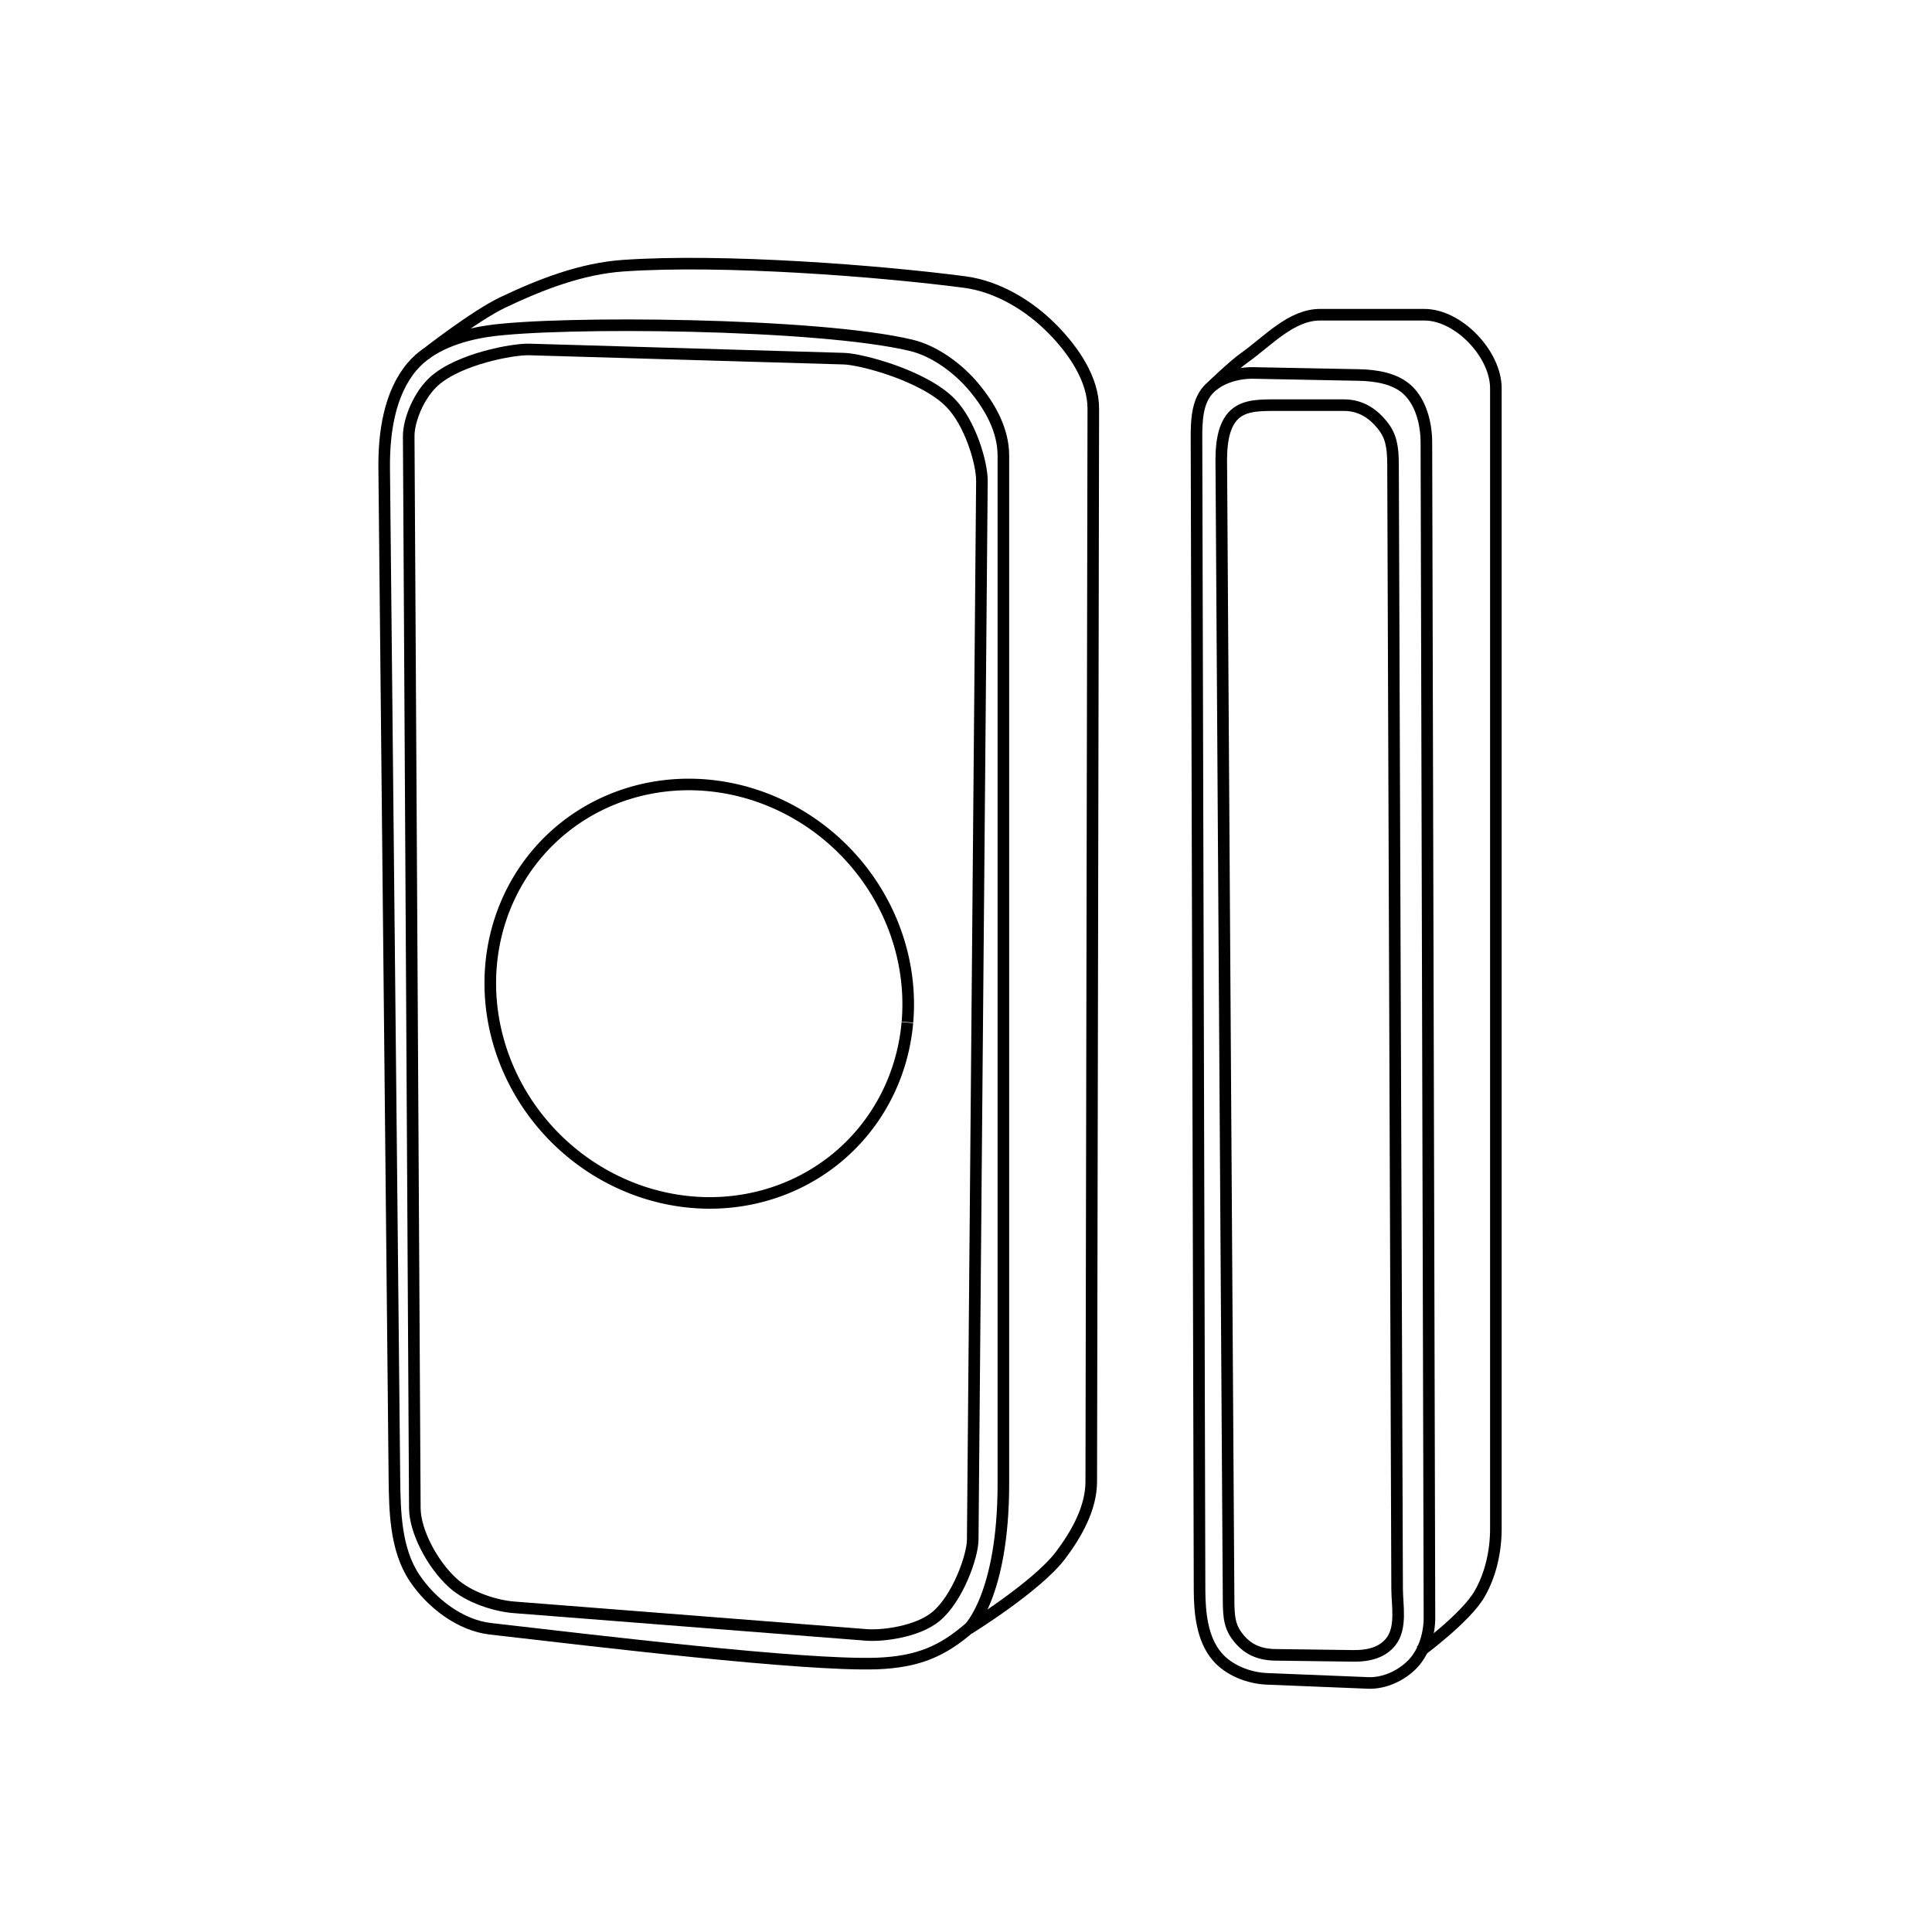 <?xml version="1.0" encoding="UTF-8" standalone="no"?>
<svg
   xmlns:dc="http://purl.org/dc/elements/1.1/"
   xmlns:cc="http://creativecommons.org/ns#"
   xmlns:rdf="http://www.w3.org/1999/02/22-rdf-syntax-ns#"
   xmlns:svg="http://www.w3.org/2000/svg"
   xmlns="http://www.w3.org/2000/svg"
   xmlns:sodipodi="http://sodipodi.sourceforge.net/DTD/sodipodi-0.dtd"
   xmlns:inkscape="http://www.inkscape.org/namespaces/inkscape"
   version="1.1"
   id="Layer_1"
   x="0px"
   y="0px"
   viewBox="0 0 667 666"
   style="enable-background:new 0 0 667 666;"
   xml:space="preserve"
   sodipodi:docname="icon.svg"
   inkscape:version="1.0 (4035a4fb49, 2020-05-01)"><defs
   id="defs317"><marker
     inkscape:stockid="Arrow1Send"
     orient="auto"
     refY="0"
     refX="0"
     id="Arrow1Send"
     style="overflow:visible"
     inkscape:isstock="true"><path
       inkscape:connector-curvature="0"
       id="path4714"
       d="M 0,0 5,-5 -12.5,0 5,5 Z"
       style="fill:#000000;fill-opacity:1;fill-rule:evenodd;stroke:#000000;stroke-width:1pt;stroke-opacity:1"
       transform="matrix(-0.2,0,0,-0.2,-1.2,0)" /></marker><clipPath
     id="clipPath69-0"><path
       inkscape:connector-curvature="0"
       id="path71-2"
       d="m 409.441,126.252 v -43.63 h 147.796 v 43.63" /></clipPath><clipPath
     id="clipPath101-1"><path
       inkscape:connector-curvature="0"
       id="path103-6"
       d="m 409.441,126.252 v -43.63 h 147.796 v 43.63" /></clipPath><clipPath
     id="clipPath69"><path
       inkscape:connector-curvature="0"
       id="path71"
       d="m 409.441,126.252 v -43.63 h 147.796 v 43.63" /></clipPath><clipPath
     id="clipPath101"><path
       inkscape:connector-curvature="0"
       id="path103"
       d="m 409.441,126.252 v -43.63 h 147.796 v 43.63" /></clipPath></defs><sodipodi:namedview
   pagecolor="#ffffff"
   bordercolor="#666666"
   borderopacity="1"
   objecttolerance="10"
   gridtolerance="10"
   guidetolerance="10"
   inkscape:pageopacity="0"
   inkscape:pageshadow="2"
   inkscape:window-width="1680"
   inkscape:window-height="987"
   id="namedview315"
   showgrid="false"
   inkscape:zoom="0.70870873"
   inkscape:cx="337.36477"
   inkscape:cy="308.28807"
   inkscape:window-x="-8"
   inkscape:window-y="-8"
   inkscape:window-maximized="1"
   inkscape:current-layer="Layer_1"
   inkscape:document-rotation="0" />
<style
   type="text/css"
   id="style2">
	.st0{fill:none;stroke:#000000;stroke-width:2;stroke-linecap:round;stroke-linejoin:round;stroke-miterlimit:10;}
</style>


<path
   sodipodi:nodetypes="ccsassassasssassassac"
   id="path865"
   d="m 335.117,561.585 c -9.692,8.512 -18.159,12.143 -32.453,12.699 -25.721,0.812 -97.006,-7.838 -133.341,-11.994 -10.451,-1.195 -20.374,-8.818 -26.219,-17.564 -6.544,-9.792 -6.82,-22.867 -6.94,-34.643 l -3.528,-348.521 c -0.122,-12.083 1.791,-25.727 9.585,-34.961 6.262,-7.419 16.789,-10.909 26.396,-12.308 24.028,-3.501 113.826,-2.809 146.04,4.939 7.883,1.896 16.095,7.812 21.639,14.493 5.466,6.587 10.109,14.651 10.109,23.604 l 0,354.871 c 0,38.679 -11.994,50.091 -11.994,50.091 0,0 23.596,-14.572 31.748,-25.398 5.517,-7.327 10.565,-16.227 10.583,-25.398 l 0.706,-370.392 c 0.019,-10.19 -6.779,-20.027 -13.931,-27.338 -8.076,-8.255 -19.065,-14.904 -30.516,-16.403 -29.069,-3.806 -83.037,-8.043 -117.82,-5.644 -14.472,0.998 -28.525,6.467 -41.625,12.699 -9.695,4.612 -26.727,17.971 -26.727,17.971"
   style="fill:none;stroke:#000000;stroke-width:4;stroke-linecap:butt;stroke-linejoin:miter;stroke-opacity:1;stroke-miterlimit:4;stroke-dasharray:none" /><path
   sodipodi:nodetypes="sassassassass"
   id="path869"
   d="m 413.075,151.332 c -0.015,-5.676 0.139,-12.311 3.88,-16.579 3.729,-4.253 10.219,-6.107 15.874,-5.997 36.334,0.706 0,0 36.334,0.706 5.912,0.115 12.675,1.187 16.932,5.291 4.578,4.414 6.333,11.631 6.35,17.99 1.058,405.667 0,0 1.058,405.667 0.015,5.616 -1.806,11.774 -5.644,15.874 -3.851,4.114 -9.89,6.93 -15.521,6.702 -34.923,-1.411 0,0 -34.923,-1.411 -6.311,-0.255 -13.205,-2.939 -17.285,-7.761 -5.103,-6.031 -5.976,-15.029 -5.997,-22.929 -1.058,-397.554 0,0 -1.058,-397.554 z"
   style="fill:none;stroke:#000000;stroke-width:4;stroke-linecap:butt;stroke-linejoin:miter;stroke-opacity:1;stroke-miterlimit:4;stroke-dasharray:none" /><path
   style="fill:none;stroke:#000000;stroke-width:4;stroke-linecap:butt;stroke-linejoin:miter;stroke-opacity:1;stroke-miterlimit:4;stroke-dasharray:none"
   d="m 141.102,150.626 c -0.033,-5.676 3.602,-14.385 8.819,-19.049 8.594,-7.683 27.152,-11.101 32.806,-10.935 l 108.648,3.175 c 5.911,0.173 27.373,5.768 36.686,15.168 6.869,6.934 10.991,20.803 10.935,27.162 l -3.175,365.453 c -0.049,5.616 -5.161,20.222 -12.699,26.457 -6.374,5.271 -18.369,6.789 -23.987,6.35 l -121.7,-9.524 c -6.296,-0.493 -15.56,-3.336 -21.165,-8.466 -7.099,-6.497 -13.007,-17.851 -13.052,-25.751 z"
   id="path871"
   sodipodi:nodetypes="sassassassass" /><path
   transform="matrix(0.751,-0.66,0.664,0.748,0,0)"
   d="m -0.077,471.873 a 70.37,73.953 0 0 1 -99.36,-5.346 70.37,73.953 0 0 1 5.03,-104.422 70.37,73.953 0 0 1 99.366,5.227 70.37,73.953 0 0 1 -4.917,104.428"
   sodipodi:arc-type="arc"
   sodipodi:open="true"
   sodipodi:end="0.83455187"
   sodipodi:start="0.83683651"
   sodipodi:ry="73.953468"
   sodipodi:rx="70.370331"
   sodipodi:cy="416.96033"
   sodipodi:cx="-47.212387"
   sodipodi:type="arc"
   id="path873"
   style="fill:none;fill-rule:evenodd;stroke:#000000;stroke-width:4;stroke-opacity:1;stroke-miterlimit:4;stroke-dasharray:none" /><path
   style="fill:none;stroke:#000000;stroke-width:4;stroke-linecap:butt;stroke-linejoin:miter;stroke-opacity:1;stroke-miterlimit:4;stroke-dasharray:none"
   d="m 421.664,163.854 c -0.036,-5.676 -0.664,-15.258 4.057,-20.283 3.291,-3.503 8.277,-3.704 13.934,-3.704 l 24.34,0 c 5.913,0 10.108,3.01 13.228,6.879 2.946,3.652 3.681,7.222 3.704,13.581 l 1.411,388.206 c 0.02,5.616 1.634,13.36 -2.117,18.167 -2.861,3.668 -7.417,5.013 -13.052,4.939 l -26.809,-0.353 c -6.315,-0.083 -10.097,-2.374 -13.052,-6.173 -3.384,-4.35 -3.124,-8.327 -3.175,-16.227 z"
   id="path875"
   sodipodi:nodetypes="sassassassass" /><path
   sodipodi:nodetypes="cassssac"
   id="path877"
   d="m 490.328,570.051 c 0,0 15.717,-11.546 20.46,-19.754 3.881,-6.716 5.644,-14.819 5.644,-22.576 V 134.047 c 0,-11.808 -12.885,-25.398 -24.693,-25.398 h -35.981 c -10.005,0 -17.947,9.022 -26.104,14.816 -3.965,2.816 -10.978,9.61 -10.978,9.61"
   style="fill:none;stroke:#000000;stroke-width:4;stroke-linecap:butt;stroke-linejoin:miter;stroke-opacity:1;stroke-miterlimit:4;stroke-dasharray:none" /></svg>
